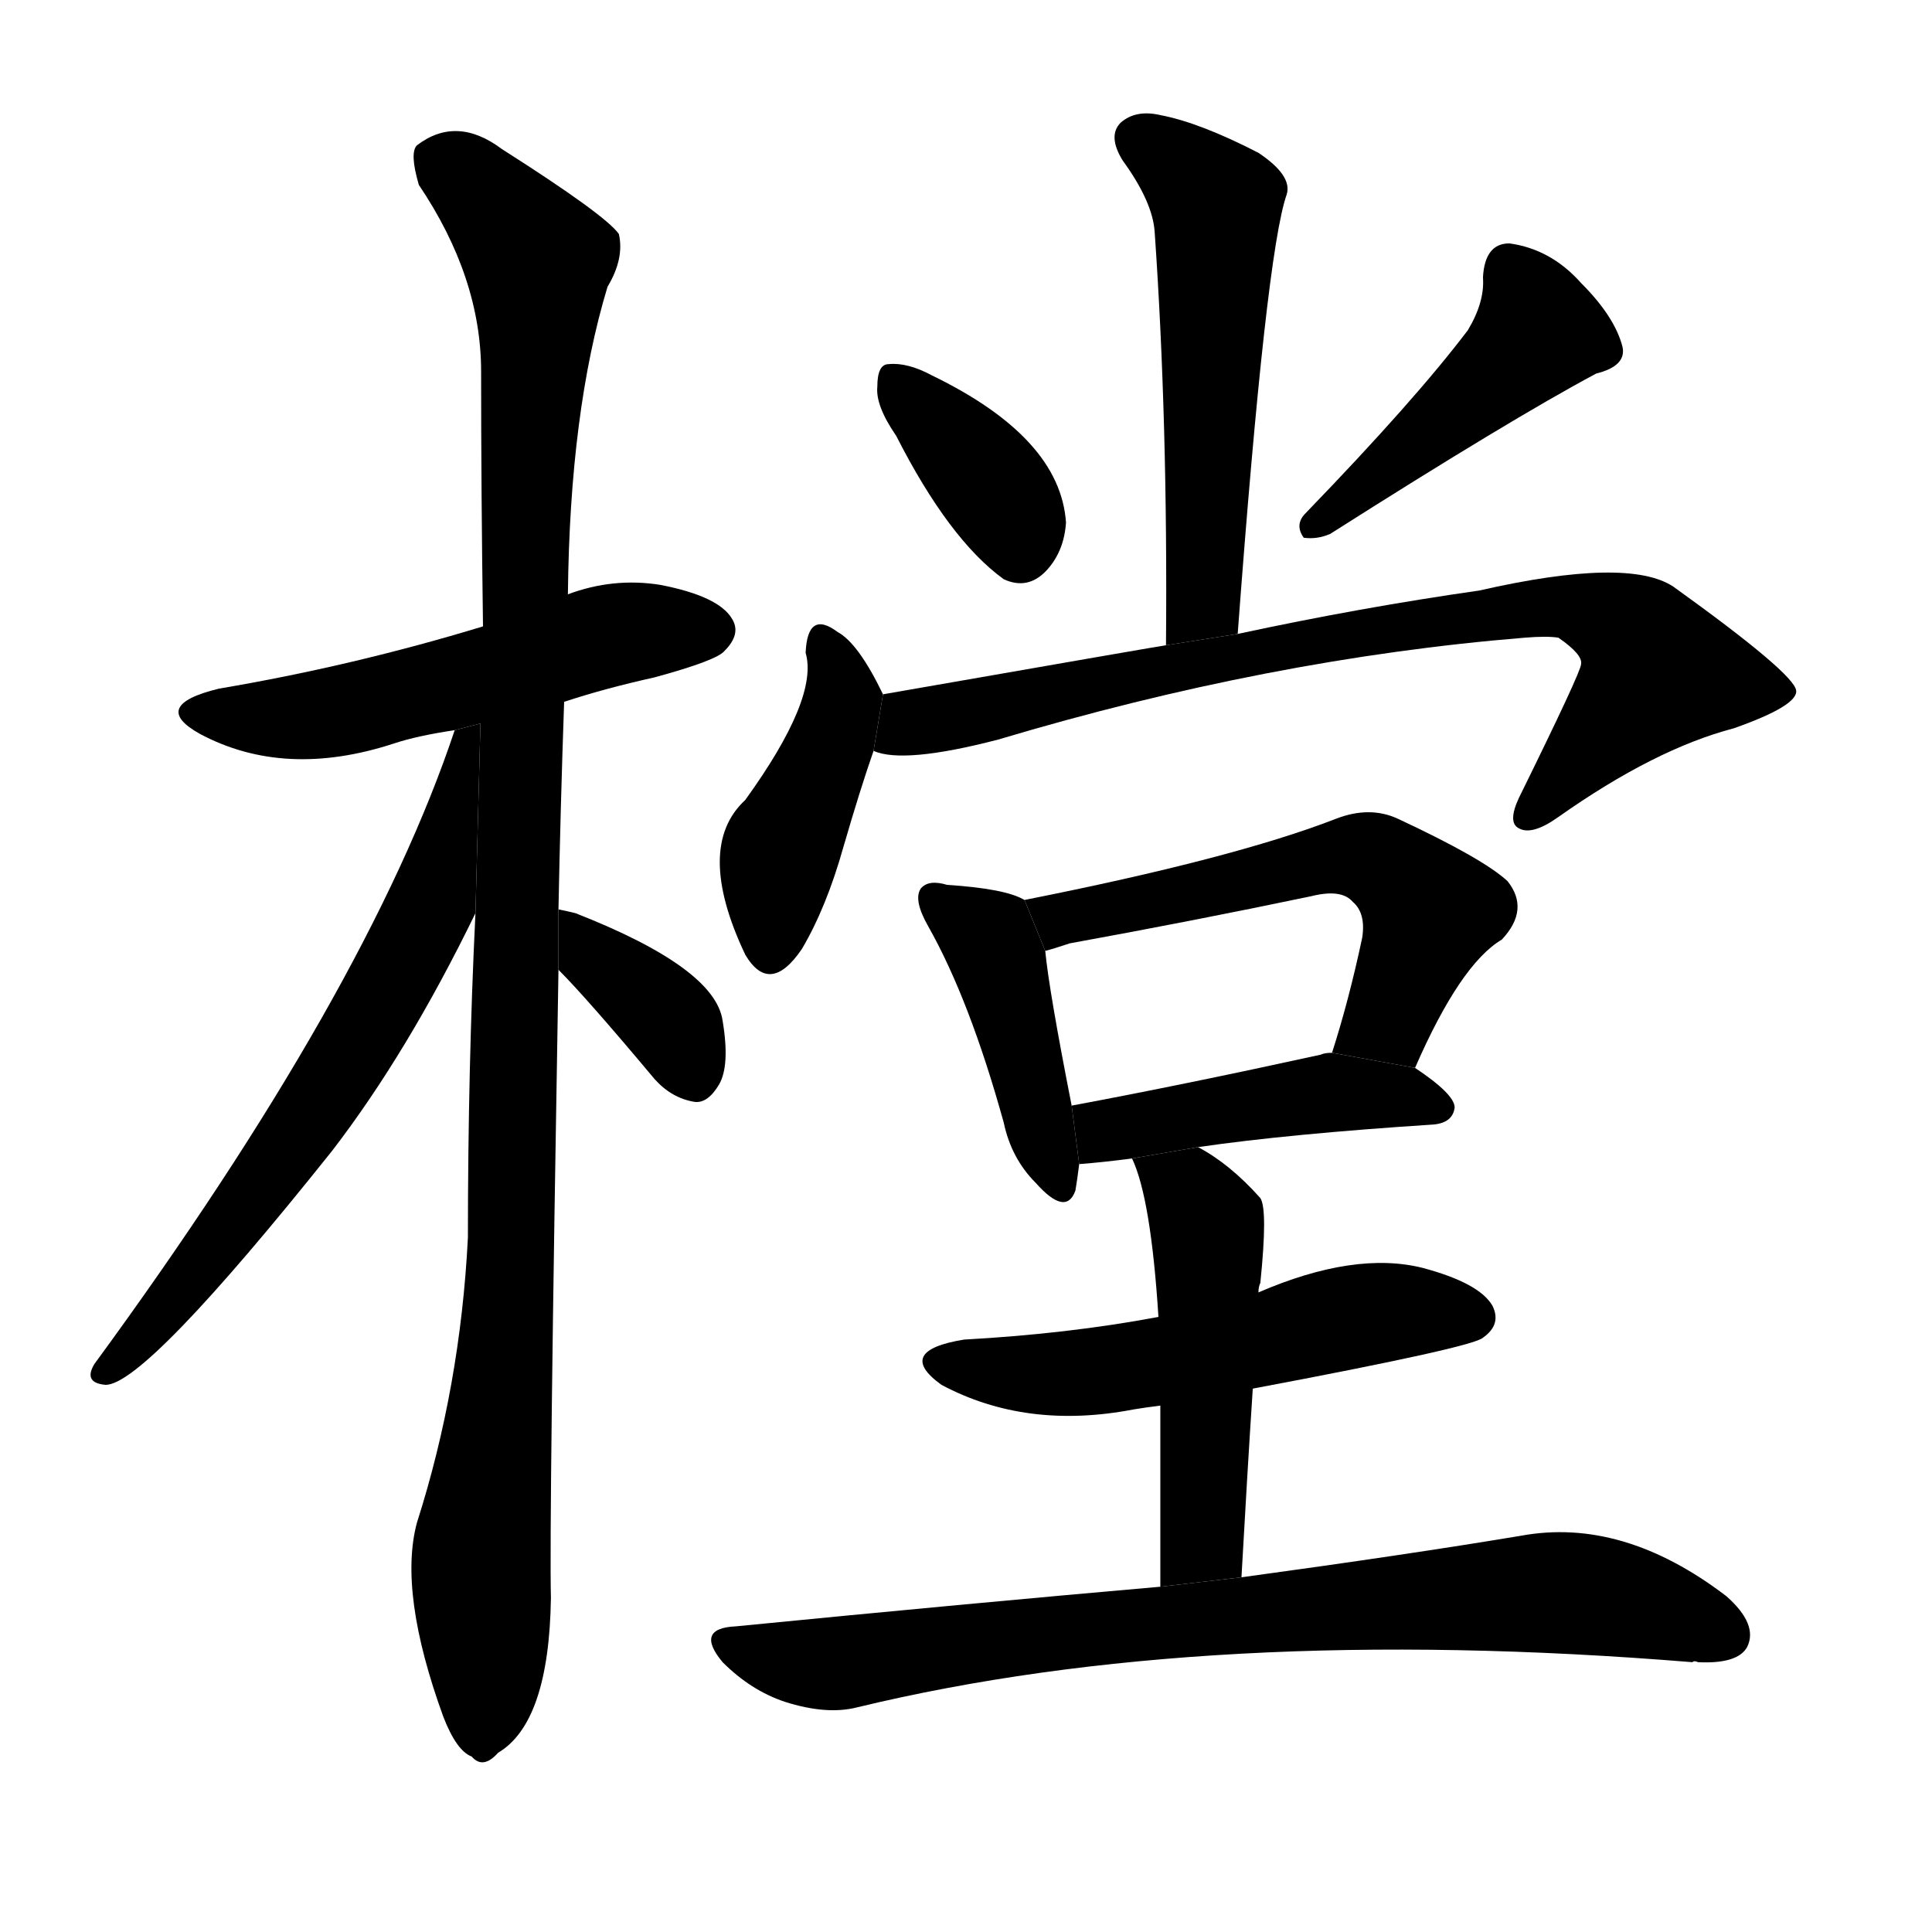 <svg version="1.1" width="64" height="64" viewBox="0 0 1024 1024" xmlns="http://www.w3.org/2000/svg">
<g transform="rotate(0,512,512) scale(1,-1) translate(0,-900)">
        <path d="M 299 528 Q 320 535 347 541 Q 380 550 384 555 Q 393 564 388 572 Q 381 584 350 590 Q 325 594 301 585 L 256 568 Q 187 547 116 535 Q 79 526 106 511 Q 151 487 209 506 Q 221 510 241 513 L 299 528 Z"></path>
        <path d="M 296 418 Q 297 470 299 528 L 301 585 Q 302 682 322 748 Q 331 763 328 776 Q 321 786 266 821 Q 242 839 221 823 Q 217 819 222 802 Q 255 753 255 703 Q 255 640 256 568 L 252 416 Q 248 334 248 244 Q 244 165 221 93 Q 211 56 235 -10 Q 242 -28 250 -31 Q 256 -38 264 -29 Q 291 -13 292 53 Q 291 93 296 386 L 296 418 Z"></path>
        <path d="M 241 513 Q 195 375 50 177 Q 44 167 56 166 Q 77 166 176 290 Q 216 342 252 416 L 254.646 516.529 L 241 513 Z"></path>
        <path d="M 296 386 Q 311 371 347 328 Q 356 318 368 316 Q 375 315 381 325 Q 387 335 383 359 Q 379 387 305 416 Q 301 417 296 418 L 296 386 Z"></path>
        <path d="M 656 564 Q 671 766 682 797 Q 685 807 667 819 Q 636 835 615 839 Q 602 842 594 835 Q 587 828 595 815 Q 611 793 612 777 Q 619 677 618 558 L 656 564 Z"></path>
        <path d="M 475 669 Q 503 614 532 593 Q 545 587 555 598 Q 564 608 565 623 Q 562 668 494 701 Q 481 708 471 707 Q 465 707 465 695 Q 464 685 475 669 Z"></path>
        <path d="M 778 725 Q 750 688 692 628 Q 686 622 691 615 Q 698 614 705 617 Q 801 678 846 702 Q 862 706 860 716 Q 856 732 838 750 Q 822 768 800 771 Q 787 771 786 753 Q 787 740 778 725 Z"></path>
        <path d="M 468 532 Q 455 559 444 565 Q 428 577 427 554 Q 434 530 395 476 Q 368 451 395 394 Q 408 372 425 397 Q 438 419 447 451 Q 456 482 463 502 L 468 532 Z"></path>
        <path d="M 463 502 Q 479 495 529 508 Q 673 551 808 562 Q 820 563 826 562 Q 839 553 838 548 Q 838 544 805 477 Q 799 464 805 461 Q 812 457 826 467 Q 877 503 919 514 Q 953 526 952 534 Q 951 543 887 589 Q 863 605 784 587 Q 721 578 656 564 L 618 558 Q 617 558 468 532 L 463 502 Z"></path>
        <path d="M 543 423 Q 533 429 502 431 Q 492 434 488 429 Q 484 423 492 409 Q 514 370 532 305 Q 536 286 549 273 Q 565 255 570 269 Q 571 275 572 283 L 568 314 Q 556 375 554 396 L 543 423 Z"></path>
        <path d="M 750 334 Q 774 389 796 402 Q 811 418 799 433 Q 786 445 741 466 Q 726 473 708 466 Q 654 445 543 423 L 554 396 Q 558 397 567 400 Q 633 412 695 425 Q 711 429 717 422 Q 724 416 722 403 Q 715 370 706 342 L 750 334 Z"></path>
        <path d="M 635 292 Q 683 299 760 304 Q 770 305 771 313 Q 771 320 750 334 L 706 342 Q 702 342 700 341 Q 627 325 568 314 L 572 283 Q 585 284 600 286 L 635 292 Z"></path>
        <path d="M 664 164 Q 781 186 786 191 Q 796 198 791 208 Q 784 220 754 228 Q 718 237 667 215 L 614 202 Q 566 193 511 190 Q 474 184 499 166 Q 544 142 601 153 Q 607 154 615 155 L 664 164 Z"></path>
        <path d="M 658 64 Q 661 118 664 164 L 667 215 Q 667 218 668 220 Q 672 259 668 265 Q 652 283 635 292 L 600 286 Q 610 265 614 202 L 615 155 Q 615 118 615 59 L 658 64 Z"></path>
        <path d="M 615 59 Q 512 50 390 38 Q 368 37 383 19 Q 398 4 416 -2 Q 438 -9 454 -5 Q 640 40 897 19 Q 898 20 900 19 Q 921 18 926 27 Q 932 39 915 54 Q 860 96 806 86 Q 746 76 658 64 L 615 59 Z"></path>
</g>
</svg>